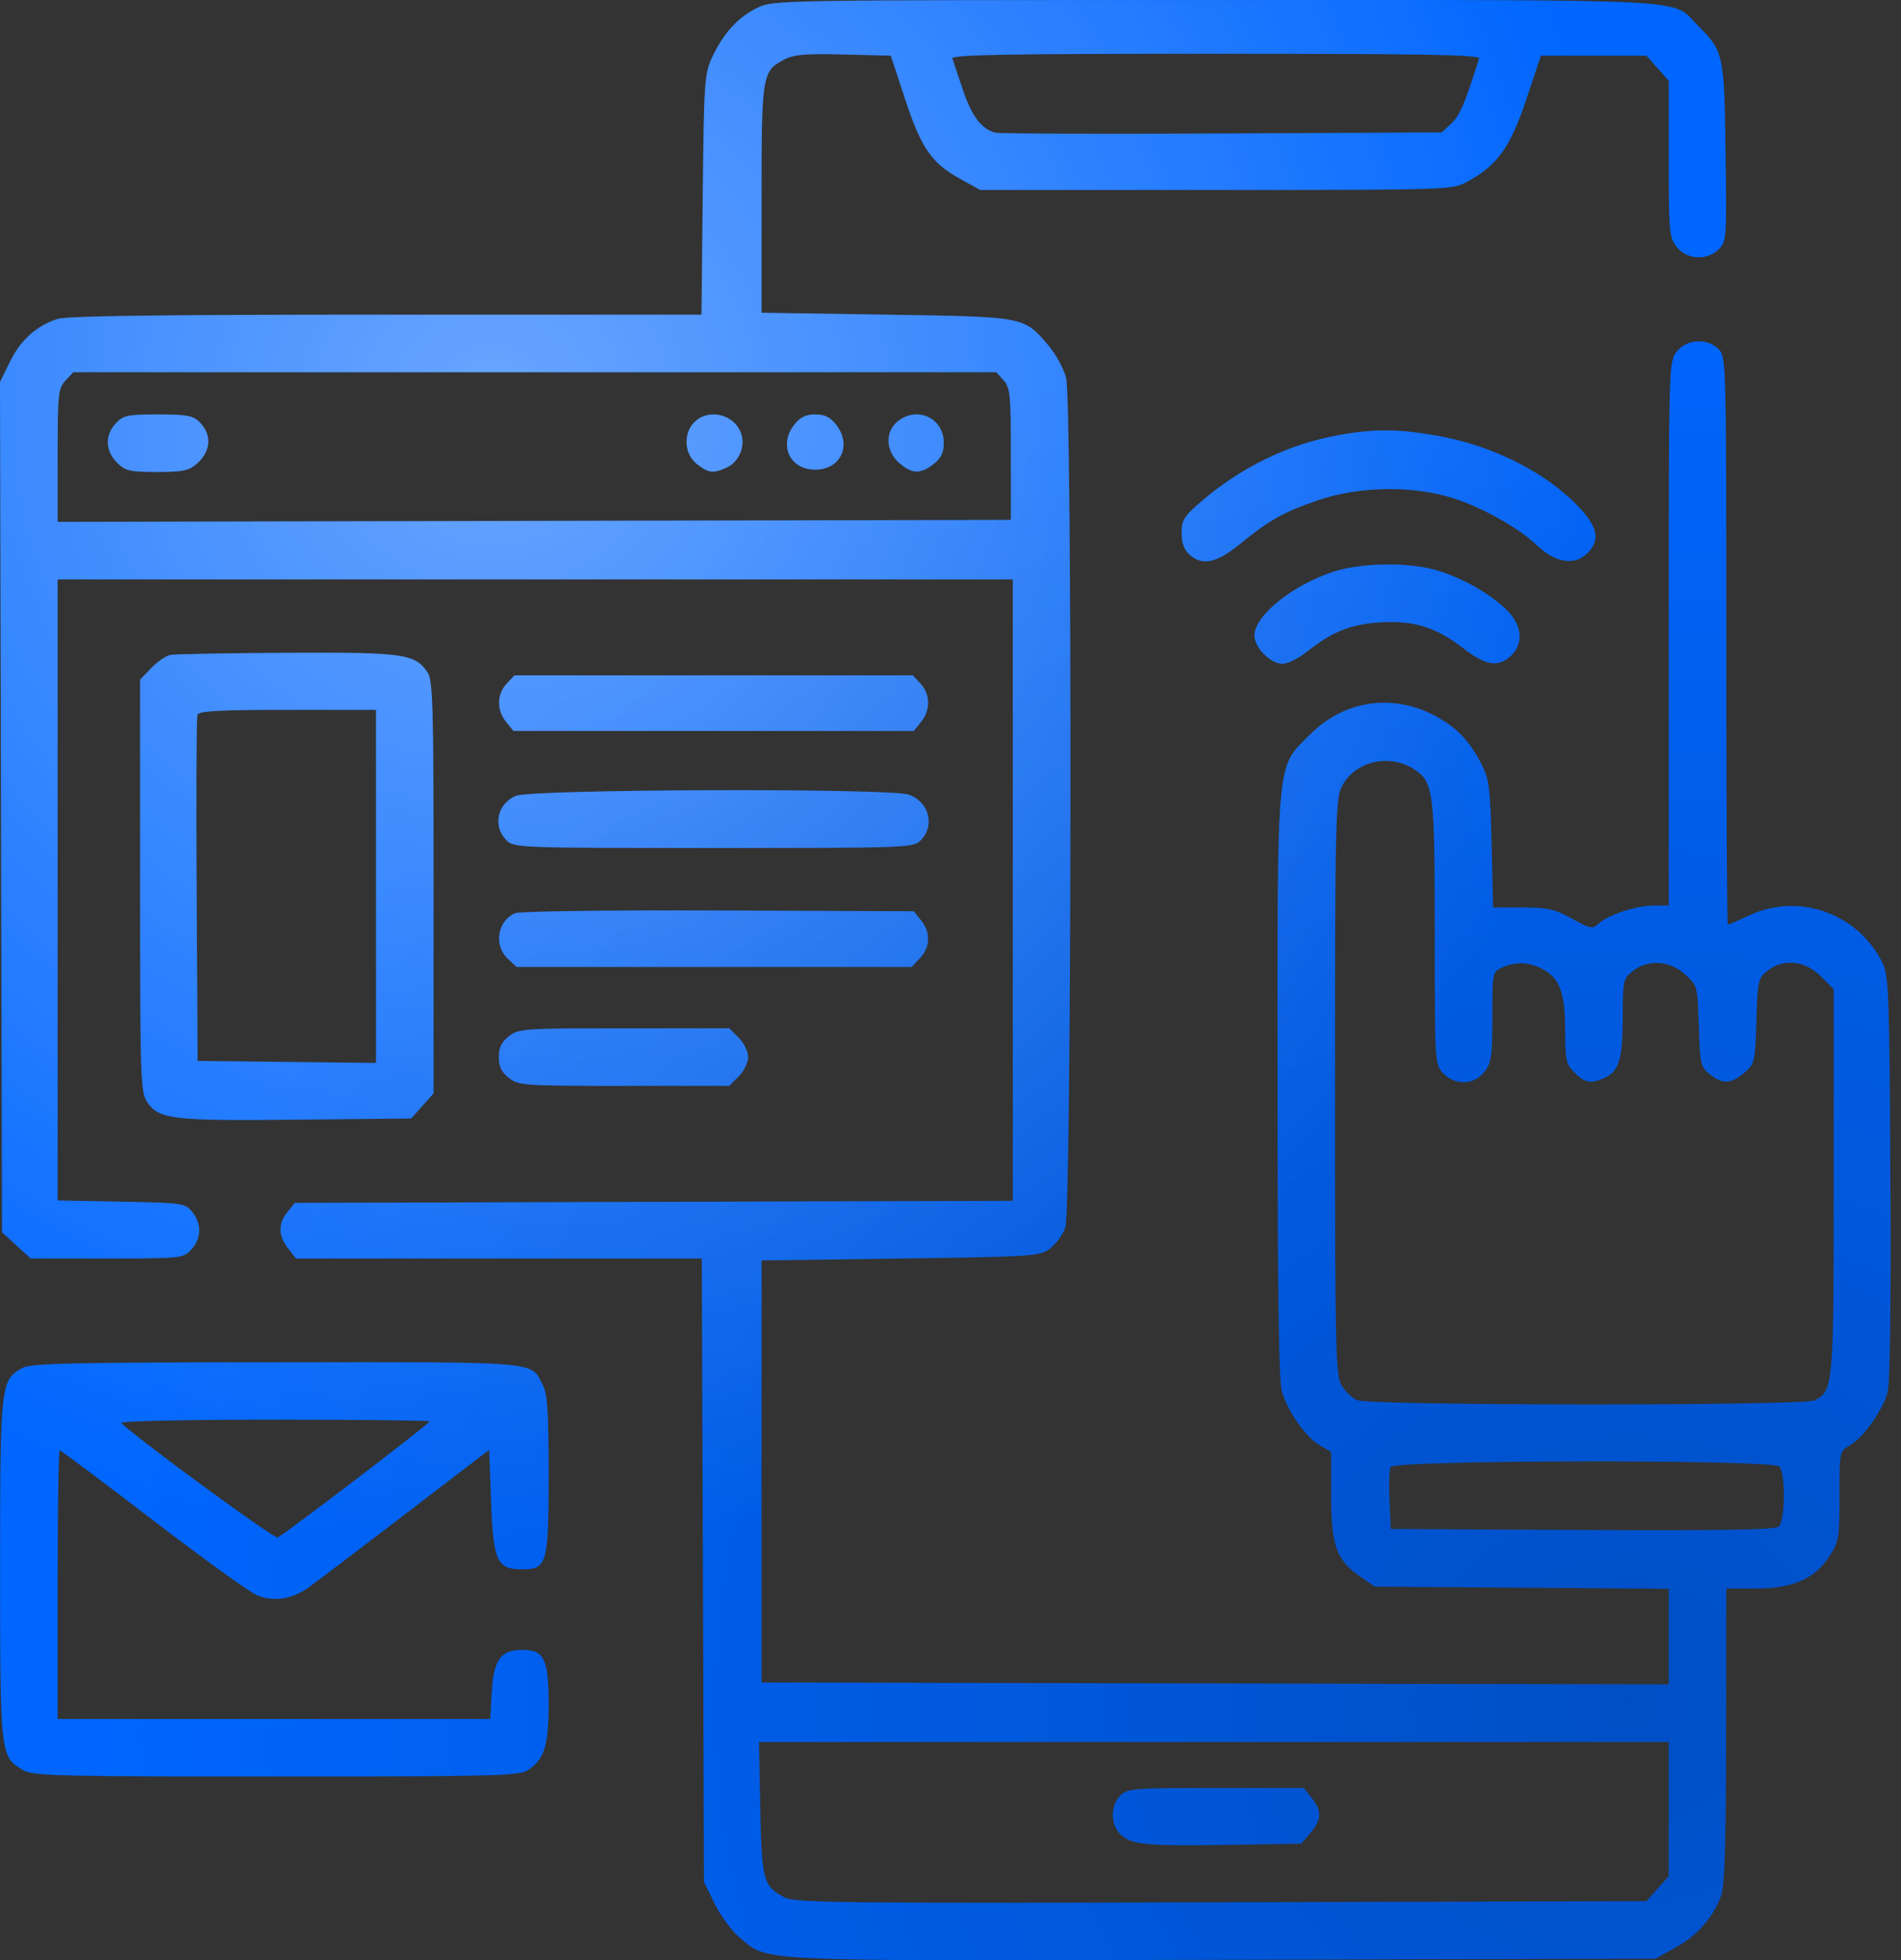 <svg width="97" height="100" viewBox="0 0 97 100" fill="none" xmlns="http://www.w3.org/2000/svg">
<rect x="0" y="0" width="97" height="100" fill="#333333" stroke="none"/>
<path fill-rule="evenodd" clip-rule="evenodd" d="M38.614 0.413C37.639 0.896 36.902 1.712 36.332 2.937C35.949 3.761 35.918 4.215 35.859 9.935L35.795 16.052H19.691C8.172 16.052 3.397 16.115 2.921 16.274C1.838 16.637 1.047 17.352 0.507 18.455L0 19.491L0.051 41.177L0.103 62.862L0.834 63.532L1.565 64.202H5.449C9.255 64.202 9.341 64.193 9.758 63.749C10.283 63.19 10.303 62.437 9.81 61.826C9.448 61.379 9.329 61.362 6.189 61.302L2.941 61.24V45.399V29.557H27.31H51.679V45.409V61.26L33.36 61.312L15.042 61.364L14.668 61.826C14.183 62.425 14.194 63.044 14.7 63.687L15.105 64.202H25.458H35.811L35.867 80.106L35.922 96.009L36.473 97.131C36.776 97.748 37.346 98.517 37.739 98.842C39.253 100.089 38.038 100.033 62.358 99.976L84.465 99.924L85.493 99.354C86.613 98.734 87.424 97.811 87.817 96.712C88.004 96.188 88.07 94.101 88.077 88.522L88.086 81.035H89.59C91.473 81.035 92.576 80.557 93.334 79.411C93.829 78.664 93.86 78.484 93.86 76.328C93.86 74.049 93.862 74.036 94.385 73.737C95.08 73.338 96.062 71.959 96.312 71.032C96.44 70.557 96.493 66.589 96.458 60.052C96.409 50.66 96.375 49.758 96.053 49.11C94.805 46.603 91.789 45.522 89.29 46.686C88.714 46.954 88.207 47.173 88.164 47.173C88.121 47.173 88.086 40.656 88.086 32.689C88.086 18.466 88.079 18.198 87.694 17.813C87.111 17.23 86.064 17.291 85.555 17.938C85.153 18.448 85.15 18.588 85.15 32.324V46.195H84.391C83.502 46.195 82.089 46.657 81.587 47.112C81.258 47.409 81.163 47.392 80.207 46.864C79.327 46.378 78.965 46.296 77.682 46.295L76.184 46.293L76.109 43.063C76.042 40.148 75.991 39.748 75.579 38.953C74.957 37.75 74.266 37.048 73.134 36.471C70.97 35.367 68.562 35.752 66.842 37.476C65.107 39.214 65.184 38.376 65.186 55.368C65.186 65.573 65.254 70.414 65.403 70.951C65.687 71.975 66.609 73.296 67.341 73.728L67.925 74.073V76.304C67.925 78.859 68.195 79.6 69.438 80.452L70.147 80.938L77.648 80.993L85.15 81.049V83.49V85.93L62.004 85.881L38.858 85.831V75.066V64.3L45.94 64.202C52.74 64.108 53.043 64.088 53.573 63.695C53.877 63.469 54.231 62.985 54.359 62.618C54.681 61.701 54.718 20.549 54.399 19.282C54.28 18.81 53.875 18.064 53.498 17.624C52.228 16.139 52.343 16.161 45.22 16.052L38.858 15.954V10.16C38.858 3.809 38.887 3.633 40.007 3.042C40.503 2.78 41.083 2.73 43.037 2.779L45.454 2.84L46.169 5.011C47.002 7.545 47.526 8.312 48.964 9.108L50.015 9.69H62.053C74.025 9.69 74.095 9.688 74.874 9.267C76.402 8.439 77.059 7.524 77.877 5.081L78.629 2.84H81.318H84.008L84.579 3.479L85.15 4.118V8.101C85.15 11.834 85.175 12.117 85.555 12.6C86.069 13.253 87.111 13.307 87.707 12.711C88.096 12.322 88.109 12.137 88.049 7.769C87.981 2.764 87.95 2.619 86.644 1.313C85.231 -0.099 87.123 0.001 62.023 0.002C39.472 0.002 39.445 0.002 38.614 0.413ZM75.47 2.986C74.768 5.235 74.489 5.89 74.068 6.286L73.57 6.754L62.38 6.81C56.225 6.841 51.012 6.822 50.794 6.769C50.084 6.594 49.572 5.918 49.125 4.563C48.883 3.83 48.645 3.121 48.596 2.986C48.524 2.792 51.292 2.742 62.026 2.742C72.752 2.742 75.531 2.792 75.47 2.986ZM51.208 19.399C51.544 19.77 51.581 20.141 51.581 23.167V26.523L27.261 26.573L2.941 26.623V23.233C2.941 20.093 2.97 19.813 3.34 19.416L3.739 18.988H27.287H50.835L51.208 19.399ZM5.911 21.594C5.347 22.195 5.369 22.999 5.966 23.596C6.396 24.026 6.611 24.077 8.01 24.077C9.356 24.077 9.642 24.015 10.065 23.636C10.772 23 10.819 22.168 10.183 21.532C9.851 21.2 9.531 21.141 8.064 21.141C6.512 21.141 6.294 21.187 5.911 21.594ZM35.433 21.532C34.85 22.115 34.911 23.163 35.557 23.671C36.147 24.135 36.395 24.165 37.074 23.856C37.722 23.561 38.055 22.741 37.8 22.07C37.438 21.119 36.141 20.824 35.433 21.532ZM40.536 21.657C39.713 22.703 40.292 23.959 41.599 23.959C42.905 23.959 43.484 22.703 42.661 21.657C42.367 21.282 42.075 21.141 41.599 21.141C41.122 21.141 40.831 21.282 40.536 21.657ZM45.796 21.502C45.151 22.024 45.192 23.024 45.883 23.618C46.54 24.183 46.972 24.196 47.64 23.671C48.018 23.374 48.156 23.086 48.156 22.595C48.156 21.32 46.797 20.691 45.796 21.502ZM68.219 22.213C65.69 22.683 63.308 23.845 61.268 25.605C60.416 26.34 60.291 26.542 60.291 27.189C60.291 27.684 60.422 28.05 60.685 28.287C61.337 28.877 62.067 28.732 63.239 27.776C64.77 26.529 65.477 26.131 67.24 25.524C69.318 24.807 72.028 24.757 74.091 25.397C75.587 25.861 77.474 26.913 78.397 27.796C79.446 28.802 80.51 28.893 81.162 28.035C81.611 27.444 81.46 26.84 80.638 25.949C78.963 24.131 76.196 22.726 73.293 22.22C71.283 21.87 70.078 21.868 68.219 22.213ZM68.074 29.154C65.975 29.825 64.01 31.404 64.01 32.419C64.01 33.036 64.83 33.864 65.442 33.864C65.702 33.864 66.256 33.59 66.675 33.257C67.966 32.227 68.898 31.851 70.402 31.753C72.136 31.64 73.263 31.989 74.675 33.078C75.81 33.954 76.452 34.057 77.087 33.464C77.789 32.81 77.669 31.83 76.787 31.022C75.849 30.163 74.416 29.387 73.141 29.047C71.734 28.673 69.429 28.721 68.074 29.154ZM8.693 33.411C8.466 33.456 8.025 33.758 7.715 34.082L7.149 34.672V45.18C7.149 55.102 7.17 55.718 7.513 56.225C8.11 57.104 8.805 57.186 15.142 57.119L20.981 57.058L21.552 56.419L22.123 55.779V45.257C22.123 35.845 22.089 34.685 21.804 34.278C21.155 33.351 20.591 33.274 14.643 33.303C11.598 33.318 8.921 33.366 8.693 33.411ZM25.85 34.879C25.349 35.417 25.338 36.226 25.825 36.827L26.199 37.289H36.412H46.624L46.999 36.827C47.485 36.226 47.475 35.417 46.974 34.879L46.575 34.451H36.412H26.249L25.85 34.879ZM19.187 45.22V54.227L14.636 54.175L10.085 54.122L10.034 45.412C10.006 40.621 10.025 36.592 10.077 36.457C10.148 36.271 11.253 36.212 14.679 36.212H19.187V45.22ZM72.157 39.244C73.153 39.897 73.21 40.345 73.21 47.595C73.21 54.202 73.215 54.299 73.635 54.746C74.237 55.386 75.21 55.357 75.74 54.683C76.098 54.228 76.146 53.898 76.146 51.876C76.146 49.611 76.151 49.583 76.644 49.358C77.322 49.049 78.01 49.073 78.697 49.428C79.584 49.887 79.865 50.638 79.865 52.555C79.865 54.081 79.909 54.282 80.345 54.718C80.878 55.251 81.183 55.303 81.889 54.981C82.609 54.653 82.801 54 82.801 51.876C82.801 50.02 82.822 49.926 83.317 49.536C84.091 48.927 85.187 48.995 85.978 49.702C86.613 50.269 86.618 50.286 86.684 52.344C86.747 54.291 86.781 54.438 87.249 54.807C87.903 55.321 88.336 55.301 89.004 54.727C89.536 54.27 89.556 54.183 89.62 52.085C89.683 50.03 89.713 49.894 90.184 49.523C90.997 48.883 92.099 48.994 92.901 49.796L93.566 50.462V60.278C93.566 70.765 93.552 70.928 92.598 71.439C92.062 71.725 69.869 71.715 69.239 71.428C68.982 71.311 68.626 70.967 68.447 70.663C68.15 70.162 68.121 68.779 68.121 55.462C68.121 41.907 68.147 40.761 68.464 40.127C69.106 38.841 70.891 38.414 72.157 39.244ZM26.312 40.602C25.369 41.013 25.132 42.157 25.842 42.867C26.224 43.249 26.494 43.259 36.412 43.259C46.329 43.259 46.6 43.249 46.981 42.867C47.726 42.122 47.405 40.9 46.369 40.539C45.392 40.198 27.107 40.256 26.312 40.602ZM26.295 46.585C25.389 46.956 25.176 48.217 25.904 48.901L26.357 49.327H36.439H46.522L46.947 48.874C47.472 48.314 47.493 47.561 46.999 46.95L46.625 46.488L36.674 46.449C31.171 46.428 26.532 46.488 26.295 46.585ZM25.966 52.864C25.592 53.158 25.451 53.45 25.451 53.926C25.451 54.403 25.592 54.694 25.966 54.989C26.46 55.377 26.716 55.394 31.847 55.394H37.212L37.693 54.914C37.957 54.65 38.173 54.205 38.173 53.926C38.173 53.647 37.957 53.203 37.693 52.939L37.212 52.458H31.847C26.716 52.458 26.46 52.476 25.966 52.864ZM1.156 69.781C0.027 70.395 0.005 70.591 0.005 80.057C0.005 89.539 0.014 89.613 1.164 90.293C1.681 90.598 2.79 90.626 14.086 90.626C25.235 90.626 26.491 90.595 26.935 90.304C27.775 89.754 27.995 89.059 27.995 86.961C27.995 84.629 27.772 84.167 26.644 84.167C25.547 84.167 25.186 84.673 25.092 86.335L25.015 87.691H13.978H2.941V80.84C2.941 77.072 2.989 73.989 3.048 73.989C3.107 73.989 5.241 75.587 7.789 77.54C10.338 79.494 12.73 81.22 13.105 81.376C13.946 81.728 14.877 81.595 15.715 81.003C16.064 80.756 18.287 79.072 20.655 77.259L24.961 73.963L25.059 76.599C25.173 79.656 25.356 80.057 26.644 80.057C27.92 80.057 27.995 79.787 27.995 75.208C27.995 72.061 27.934 71.111 27.703 70.664C27.063 69.427 27.755 69.486 14.103 69.495C3.731 69.501 1.584 69.549 1.156 69.781ZM21.927 72.508C21.927 72.626 14.477 78.312 14.167 78.431C13.979 78.503 7.347 73.654 6.181 72.593C6.076 72.497 9.466 72.423 13.961 72.423C18.343 72.423 21.927 72.462 21.927 72.508ZM90.787 74.811C91.122 75.146 91.096 77.598 90.755 77.882C90.562 78.041 87.771 78.089 80.723 78.052L70.959 78.002L70.901 76.552C70.869 75.755 70.888 74.984 70.944 74.839C71.084 74.475 90.423 74.447 90.787 74.811ZM85.15 92.287V95.709L84.578 96.349L84.007 96.988L62.314 97.046C42.792 97.099 40.56 97.073 40.026 96.793C38.946 96.228 38.864 95.925 38.793 92.241L38.728 88.865H61.939H85.15V92.287ZM57.16 91.605C56.661 92.104 56.656 93.059 57.149 93.552C57.705 94.108 58.415 94.181 62.609 94.113L66.394 94.052L66.866 93.503C67.444 92.83 67.46 92.401 66.932 91.729L66.526 91.214H62.039C57.812 91.214 57.528 91.236 57.16 91.605Z" fill="#0066FF"/>
<path fill-rule="evenodd" clip-rule="evenodd" d="M38.614 0.413C37.639 0.896 36.902 1.712 36.332 2.937C35.949 3.761 35.918 4.215 35.859 9.935L35.795 16.052H19.691C8.172 16.052 3.397 16.115 2.921 16.274C1.838 16.637 1.047 17.352 0.507 18.455L0 19.491L0.051 41.177L0.103 62.862L0.834 63.532L1.565 64.202H5.449C9.255 64.202 9.341 64.193 9.758 63.749C10.283 63.19 10.303 62.437 9.81 61.826C9.448 61.379 9.329 61.362 6.189 61.302L2.941 61.24V45.399V29.557H27.31H51.679V45.409V61.26L33.36 61.312L15.042 61.364L14.668 61.826C14.183 62.425 14.194 63.044 14.7 63.687L15.105 64.202H25.458H35.811L35.867 80.106L35.922 96.009L36.473 97.131C36.776 97.748 37.346 98.517 37.739 98.842C39.253 100.089 38.038 100.033 62.358 99.976L84.465 99.924L85.493 99.354C86.613 98.734 87.424 97.811 87.817 96.712C88.004 96.188 88.07 94.101 88.077 88.522L88.086 81.035H89.59C91.473 81.035 92.576 80.557 93.334 79.411C93.829 78.664 93.86 78.484 93.86 76.328C93.86 74.049 93.862 74.036 94.385 73.737C95.08 73.338 96.062 71.959 96.312 71.032C96.44 70.557 96.493 66.589 96.458 60.052C96.409 50.66 96.375 49.758 96.053 49.11C94.805 46.603 91.789 45.522 89.29 46.686C88.714 46.954 88.207 47.173 88.164 47.173C88.121 47.173 88.086 40.656 88.086 32.689C88.086 18.466 88.079 18.198 87.694 17.813C87.111 17.23 86.064 17.291 85.555 17.938C85.153 18.448 85.15 18.588 85.15 32.324V46.195H84.391C83.502 46.195 82.089 46.657 81.587 47.112C81.258 47.409 81.163 47.392 80.207 46.864C79.327 46.378 78.965 46.296 77.682 46.295L76.184 46.293L76.109 43.063C76.042 40.148 75.991 39.748 75.579 38.953C74.957 37.75 74.266 37.048 73.134 36.471C70.97 35.367 68.562 35.752 66.842 37.476C65.107 39.214 65.184 38.376 65.186 55.368C65.186 65.573 65.254 70.414 65.403 70.951C65.687 71.975 66.609 73.296 67.341 73.728L67.925 74.073V76.304C67.925 78.859 68.195 79.6 69.438 80.452L70.147 80.938L77.648 80.993L85.15 81.049V83.49V85.93L62.004 85.881L38.858 85.831V75.066V64.3L45.94 64.202C52.74 64.108 53.043 64.088 53.573 63.695C53.877 63.469 54.231 62.985 54.359 62.618C54.681 61.701 54.718 20.549 54.399 19.282C54.28 18.81 53.875 18.064 53.498 17.624C52.228 16.139 52.343 16.161 45.22 16.052L38.858 15.954V10.16C38.858 3.809 38.887 3.633 40.007 3.042C40.503 2.78 41.083 2.73 43.037 2.779L45.454 2.84L46.169 5.011C47.002 7.545 47.526 8.312 48.964 9.108L50.015 9.69H62.053C74.025 9.69 74.095 9.688 74.874 9.267C76.402 8.439 77.059 7.524 77.877 5.081L78.629 2.84H81.318H84.008L84.579 3.479L85.15 4.118V8.101C85.15 11.834 85.175 12.117 85.555 12.6C86.069 13.253 87.111 13.307 87.707 12.711C88.096 12.322 88.109 12.137 88.049 7.769C87.981 2.764 87.95 2.619 86.644 1.313C85.231 -0.099 87.123 0.001 62.023 0.002C39.472 0.002 39.445 0.002 38.614 0.413ZM75.47 2.986C74.768 5.235 74.489 5.89 74.068 6.286L73.57 6.754L62.38 6.81C56.225 6.841 51.012 6.822 50.794 6.769C50.084 6.594 49.572 5.918 49.125 4.563C48.883 3.83 48.645 3.121 48.596 2.986C48.524 2.792 51.292 2.742 62.026 2.742C72.752 2.742 75.531 2.792 75.47 2.986ZM51.208 19.399C51.544 19.77 51.581 20.141 51.581 23.167V26.523L27.261 26.573L2.941 26.623V23.233C2.941 20.093 2.97 19.813 3.34 19.416L3.739 18.988H27.287H50.835L51.208 19.399ZM5.911 21.594C5.347 22.195 5.369 22.999 5.966 23.596C6.396 24.026 6.611 24.077 8.01 24.077C9.356 24.077 9.642 24.015 10.065 23.636C10.772 23 10.819 22.168 10.183 21.532C9.851 21.2 9.531 21.141 8.064 21.141C6.512 21.141 6.294 21.187 5.911 21.594ZM35.433 21.532C34.85 22.115 34.911 23.163 35.557 23.671C36.147 24.135 36.395 24.165 37.074 23.856C37.722 23.561 38.055 22.741 37.8 22.07C37.438 21.119 36.141 20.824 35.433 21.532ZM40.536 21.657C39.713 22.703 40.292 23.959 41.599 23.959C42.905 23.959 43.484 22.703 42.661 21.657C42.367 21.282 42.075 21.141 41.599 21.141C41.122 21.141 40.831 21.282 40.536 21.657ZM45.796 21.502C45.151 22.024 45.192 23.024 45.883 23.618C46.54 24.183 46.972 24.196 47.64 23.671C48.018 23.374 48.156 23.086 48.156 22.595C48.156 21.32 46.797 20.691 45.796 21.502ZM68.219 22.213C65.69 22.683 63.308 23.845 61.268 25.605C60.416 26.34 60.291 26.542 60.291 27.189C60.291 27.684 60.422 28.05 60.685 28.287C61.337 28.877 62.067 28.732 63.239 27.776C64.77 26.529 65.477 26.131 67.24 25.524C69.318 24.807 72.028 24.757 74.091 25.397C75.587 25.861 77.474 26.913 78.397 27.796C79.446 28.802 80.51 28.893 81.162 28.035C81.611 27.444 81.46 26.84 80.638 25.949C78.963 24.131 76.196 22.726 73.293 22.22C71.283 21.87 70.078 21.868 68.219 22.213ZM68.074 29.154C65.975 29.825 64.01 31.404 64.01 32.419C64.01 33.036 64.83 33.864 65.442 33.864C65.702 33.864 66.256 33.59 66.675 33.257C67.966 32.227 68.898 31.851 70.402 31.753C72.136 31.64 73.263 31.989 74.675 33.078C75.81 33.954 76.452 34.057 77.087 33.464C77.789 32.81 77.669 31.83 76.787 31.022C75.849 30.163 74.416 29.387 73.141 29.047C71.734 28.673 69.429 28.721 68.074 29.154ZM8.693 33.411C8.466 33.456 8.025 33.758 7.715 34.082L7.149 34.672V45.18C7.149 55.102 7.17 55.718 7.513 56.225C8.11 57.104 8.805 57.186 15.142 57.119L20.981 57.058L21.552 56.419L22.123 55.779V45.257C22.123 35.845 22.089 34.685 21.804 34.278C21.155 33.351 20.591 33.274 14.643 33.303C11.598 33.318 8.921 33.366 8.693 33.411ZM25.85 34.879C25.349 35.417 25.338 36.226 25.825 36.827L26.199 37.289H36.412H46.624L46.999 36.827C47.485 36.226 47.475 35.417 46.974 34.879L46.575 34.451H36.412H26.249L25.85 34.879ZM19.187 45.22V54.227L14.636 54.175L10.085 54.122L10.034 45.412C10.006 40.621 10.025 36.592 10.077 36.457C10.148 36.271 11.253 36.212 14.679 36.212H19.187V45.22ZM72.157 39.244C73.153 39.897 73.21 40.345 73.21 47.595C73.21 54.202 73.215 54.299 73.635 54.746C74.237 55.386 75.21 55.357 75.74 54.683C76.098 54.228 76.146 53.898 76.146 51.876C76.146 49.611 76.151 49.583 76.644 49.358C77.322 49.049 78.01 49.073 78.697 49.428C79.584 49.887 79.865 50.638 79.865 52.555C79.865 54.081 79.909 54.282 80.345 54.718C80.878 55.251 81.183 55.303 81.889 54.981C82.609 54.653 82.801 54 82.801 51.876C82.801 50.02 82.822 49.926 83.317 49.536C84.091 48.927 85.187 48.995 85.978 49.702C86.613 50.269 86.618 50.286 86.684 52.344C86.747 54.291 86.781 54.438 87.249 54.807C87.903 55.321 88.336 55.301 89.004 54.727C89.536 54.27 89.556 54.183 89.62 52.085C89.683 50.03 89.713 49.894 90.184 49.523C90.997 48.883 92.099 48.994 92.901 49.796L93.566 50.462V60.278C93.566 70.765 93.552 70.928 92.598 71.439C92.062 71.725 69.869 71.715 69.239 71.428C68.982 71.311 68.626 70.967 68.447 70.663C68.15 70.162 68.121 68.779 68.121 55.462C68.121 41.907 68.147 40.761 68.464 40.127C69.106 38.841 70.891 38.414 72.157 39.244ZM26.312 40.602C25.369 41.013 25.132 42.157 25.842 42.867C26.224 43.249 26.494 43.259 36.412 43.259C46.329 43.259 46.6 43.249 46.981 42.867C47.726 42.122 47.405 40.9 46.369 40.539C45.392 40.198 27.107 40.256 26.312 40.602ZM26.295 46.585C25.389 46.956 25.176 48.217 25.904 48.901L26.357 49.327H36.439H46.522L46.947 48.874C47.472 48.314 47.493 47.561 46.999 46.95L46.625 46.488L36.674 46.449C31.171 46.428 26.532 46.488 26.295 46.585ZM25.966 52.864C25.592 53.158 25.451 53.45 25.451 53.926C25.451 54.403 25.592 54.694 25.966 54.989C26.46 55.377 26.716 55.394 31.847 55.394H37.212L37.693 54.914C37.957 54.65 38.173 54.205 38.173 53.926C38.173 53.647 37.957 53.203 37.693 52.939L37.212 52.458H31.847C26.716 52.458 26.46 52.476 25.966 52.864ZM1.156 69.781C0.027 70.395 0.005 70.591 0.005 80.057C0.005 89.539 0.014 89.613 1.164 90.293C1.681 90.598 2.79 90.626 14.086 90.626C25.235 90.626 26.491 90.595 26.935 90.304C27.775 89.754 27.995 89.059 27.995 86.961C27.995 84.629 27.772 84.167 26.644 84.167C25.547 84.167 25.186 84.673 25.092 86.335L25.015 87.691H13.978H2.941V80.84C2.941 77.072 2.989 73.989 3.048 73.989C3.107 73.989 5.241 75.587 7.789 77.54C10.338 79.494 12.73 81.22 13.105 81.376C13.946 81.728 14.877 81.595 15.715 81.003C16.064 80.756 18.287 79.072 20.655 77.259L24.961 73.963L25.059 76.599C25.173 79.656 25.356 80.057 26.644 80.057C27.92 80.057 27.995 79.787 27.995 75.208C27.995 72.061 27.934 71.111 27.703 70.664C27.063 69.427 27.755 69.486 14.103 69.495C3.731 69.501 1.584 69.549 1.156 69.781ZM21.927 72.508C21.927 72.626 14.477 78.312 14.167 78.431C13.979 78.503 7.347 73.654 6.181 72.593C6.076 72.497 9.466 72.423 13.961 72.423C18.343 72.423 21.927 72.462 21.927 72.508ZM90.787 74.811C91.122 75.146 91.096 77.598 90.755 77.882C90.562 78.041 87.771 78.089 80.723 78.052L70.959 78.002L70.901 76.552C70.869 75.755 70.888 74.984 70.944 74.839C71.084 74.475 90.423 74.447 90.787 74.811ZM85.15 92.287V95.709L84.578 96.349L84.007 96.988L62.314 97.046C42.792 97.099 40.56 97.073 40.026 96.793C38.946 96.228 38.864 95.925 38.793 92.241L38.728 88.865H61.939H85.15V92.287ZM57.16 91.605C56.661 92.104 56.656 93.059 57.149 93.552C57.705 94.108 58.415 94.181 62.609 94.113L66.394 94.052L66.866 93.503C67.444 92.83 67.46 92.401 66.932 91.729L66.526 91.214H62.039C57.812 91.214 57.528 91.236 57.16 91.605Z" fill="url(#paint0_radial_1464_1737)" fill-opacity="0.7"/>
<path fill-rule="evenodd" clip-rule="evenodd" d="M38.614 0.413C37.639 0.896 36.902 1.712 36.332 2.937C35.949 3.761 35.918 4.215 35.859 9.935L35.795 16.052H19.691C8.172 16.052 3.397 16.115 2.921 16.274C1.838 16.637 1.047 17.352 0.507 18.455L0 19.491L0.051 41.177L0.103 62.862L0.834 63.532L1.565 64.202H5.449C9.255 64.202 9.341 64.193 9.758 63.749C10.283 63.19 10.303 62.437 9.81 61.826C9.448 61.379 9.329 61.362 6.189 61.302L2.941 61.24V45.399V29.557H27.31H51.679V45.409V61.26L33.36 61.312L15.042 61.364L14.668 61.826C14.183 62.425 14.194 63.044 14.7 63.687L15.105 64.202H25.458H35.811L35.867 80.106L35.922 96.009L36.473 97.131C36.776 97.748 37.346 98.517 37.739 98.842C39.253 100.089 38.038 100.033 62.358 99.976L84.465 99.924L85.493 99.354C86.613 98.734 87.424 97.811 87.817 96.712C88.004 96.188 88.07 94.101 88.077 88.522L88.086 81.035H89.59C91.473 81.035 92.576 80.557 93.334 79.411C93.829 78.664 93.86 78.484 93.86 76.328C93.86 74.049 93.862 74.036 94.385 73.737C95.08 73.338 96.062 71.959 96.312 71.032C96.44 70.557 96.493 66.589 96.458 60.052C96.409 50.66 96.375 49.758 96.053 49.11C94.805 46.603 91.789 45.522 89.29 46.686C88.714 46.954 88.207 47.173 88.164 47.173C88.121 47.173 88.086 40.656 88.086 32.689C88.086 18.466 88.079 18.198 87.694 17.813C87.111 17.23 86.064 17.291 85.555 17.938C85.153 18.448 85.15 18.588 85.15 32.324V46.195H84.391C83.502 46.195 82.089 46.657 81.587 47.112C81.258 47.409 81.163 47.392 80.207 46.864C79.327 46.378 78.965 46.296 77.682 46.295L76.184 46.293L76.109 43.063C76.042 40.148 75.991 39.748 75.579 38.953C74.957 37.75 74.266 37.048 73.134 36.471C70.97 35.367 68.562 35.752 66.842 37.476C65.107 39.214 65.184 38.376 65.186 55.368C65.186 65.573 65.254 70.414 65.403 70.951C65.687 71.975 66.609 73.296 67.341 73.728L67.925 74.073V76.304C67.925 78.859 68.195 79.6 69.438 80.452L70.147 80.938L77.648 80.993L85.15 81.049V83.49V85.93L62.004 85.881L38.858 85.831V75.066V64.3L45.94 64.202C52.74 64.108 53.043 64.088 53.573 63.695C53.877 63.469 54.231 62.985 54.359 62.618C54.681 61.701 54.718 20.549 54.399 19.282C54.28 18.81 53.875 18.064 53.498 17.624C52.228 16.139 52.343 16.161 45.22 16.052L38.858 15.954V10.16C38.858 3.809 38.887 3.633 40.007 3.042C40.503 2.78 41.083 2.73 43.037 2.779L45.454 2.84L46.169 5.011C47.002 7.545 47.526 8.312 48.964 9.108L50.015 9.69H62.053C74.025 9.69 74.095 9.688 74.874 9.267C76.402 8.439 77.059 7.524 77.877 5.081L78.629 2.84H81.318H84.008L84.579 3.479L85.15 4.118V8.101C85.15 11.834 85.175 12.117 85.555 12.6C86.069 13.253 87.111 13.307 87.707 12.711C88.096 12.322 88.109 12.137 88.049 7.769C87.981 2.764 87.95 2.619 86.644 1.313C85.231 -0.099 87.123 0.001 62.023 0.002C39.472 0.002 39.445 0.002 38.614 0.413ZM75.47 2.986C74.768 5.235 74.489 5.89 74.068 6.286L73.57 6.754L62.38 6.81C56.225 6.841 51.012 6.822 50.794 6.769C50.084 6.594 49.572 5.918 49.125 4.563C48.883 3.83 48.645 3.121 48.596 2.986C48.524 2.792 51.292 2.742 62.026 2.742C72.752 2.742 75.531 2.792 75.47 2.986ZM51.208 19.399C51.544 19.77 51.581 20.141 51.581 23.167V26.523L27.261 26.573L2.941 26.623V23.233C2.941 20.093 2.97 19.813 3.34 19.416L3.739 18.988H27.287H50.835L51.208 19.399ZM5.911 21.594C5.347 22.195 5.369 22.999 5.966 23.596C6.396 24.026 6.611 24.077 8.01 24.077C9.356 24.077 9.642 24.015 10.065 23.636C10.772 23 10.819 22.168 10.183 21.532C9.851 21.2 9.531 21.141 8.064 21.141C6.512 21.141 6.294 21.187 5.911 21.594ZM35.433 21.532C34.85 22.115 34.911 23.163 35.557 23.671C36.147 24.135 36.395 24.165 37.074 23.856C37.722 23.561 38.055 22.741 37.8 22.07C37.438 21.119 36.141 20.824 35.433 21.532ZM40.536 21.657C39.713 22.703 40.292 23.959 41.599 23.959C42.905 23.959 43.484 22.703 42.661 21.657C42.367 21.282 42.075 21.141 41.599 21.141C41.122 21.141 40.831 21.282 40.536 21.657ZM45.796 21.502C45.151 22.024 45.192 23.024 45.883 23.618C46.54 24.183 46.972 24.196 47.64 23.671C48.018 23.374 48.156 23.086 48.156 22.595C48.156 21.32 46.797 20.691 45.796 21.502ZM68.219 22.213C65.69 22.683 63.308 23.845 61.268 25.605C60.416 26.34 60.291 26.542 60.291 27.189C60.291 27.684 60.422 28.05 60.685 28.287C61.337 28.877 62.067 28.732 63.239 27.776C64.77 26.529 65.477 26.131 67.24 25.524C69.318 24.807 72.028 24.757 74.091 25.397C75.587 25.861 77.474 26.913 78.397 27.796C79.446 28.802 80.51 28.893 81.162 28.035C81.611 27.444 81.46 26.84 80.638 25.949C78.963 24.131 76.196 22.726 73.293 22.22C71.283 21.87 70.078 21.868 68.219 22.213ZM68.074 29.154C65.975 29.825 64.01 31.404 64.01 32.419C64.01 33.036 64.83 33.864 65.442 33.864C65.702 33.864 66.256 33.59 66.675 33.257C67.966 32.227 68.898 31.851 70.402 31.753C72.136 31.64 73.263 31.989 74.675 33.078C75.81 33.954 76.452 34.057 77.087 33.464C77.789 32.81 77.669 31.83 76.787 31.022C75.849 30.163 74.416 29.387 73.141 29.047C71.734 28.673 69.429 28.721 68.074 29.154ZM8.693 33.411C8.466 33.456 8.025 33.758 7.715 34.082L7.149 34.672V45.18C7.149 55.102 7.17 55.718 7.513 56.225C8.11 57.104 8.805 57.186 15.142 57.119L20.981 57.058L21.552 56.419L22.123 55.779V45.257C22.123 35.845 22.089 34.685 21.804 34.278C21.155 33.351 20.591 33.274 14.643 33.303C11.598 33.318 8.921 33.366 8.693 33.411ZM25.85 34.879C25.349 35.417 25.338 36.226 25.825 36.827L26.199 37.289H36.412H46.624L46.999 36.827C47.485 36.226 47.475 35.417 46.974 34.879L46.575 34.451H36.412H26.249L25.85 34.879ZM19.187 45.22V54.227L14.636 54.175L10.085 54.122L10.034 45.412C10.006 40.621 10.025 36.592 10.077 36.457C10.148 36.271 11.253 36.212 14.679 36.212H19.187V45.22ZM72.157 39.244C73.153 39.897 73.21 40.345 73.21 47.595C73.21 54.202 73.215 54.299 73.635 54.746C74.237 55.386 75.21 55.357 75.74 54.683C76.098 54.228 76.146 53.898 76.146 51.876C76.146 49.611 76.151 49.583 76.644 49.358C77.322 49.049 78.01 49.073 78.697 49.428C79.584 49.887 79.865 50.638 79.865 52.555C79.865 54.081 79.909 54.282 80.345 54.718C80.878 55.251 81.183 55.303 81.889 54.981C82.609 54.653 82.801 54 82.801 51.876C82.801 50.02 82.822 49.926 83.317 49.536C84.091 48.927 85.187 48.995 85.978 49.702C86.613 50.269 86.618 50.286 86.684 52.344C86.747 54.291 86.781 54.438 87.249 54.807C87.903 55.321 88.336 55.301 89.004 54.727C89.536 54.27 89.556 54.183 89.62 52.085C89.683 50.03 89.713 49.894 90.184 49.523C90.997 48.883 92.099 48.994 92.901 49.796L93.566 50.462V60.278C93.566 70.765 93.552 70.928 92.598 71.439C92.062 71.725 69.869 71.715 69.239 71.428C68.982 71.311 68.626 70.967 68.447 70.663C68.15 70.162 68.121 68.779 68.121 55.462C68.121 41.907 68.147 40.761 68.464 40.127C69.106 38.841 70.891 38.414 72.157 39.244ZM26.312 40.602C25.369 41.013 25.132 42.157 25.842 42.867C26.224 43.249 26.494 43.259 36.412 43.259C46.329 43.259 46.6 43.249 46.981 42.867C47.726 42.122 47.405 40.9 46.369 40.539C45.392 40.198 27.107 40.256 26.312 40.602ZM26.295 46.585C25.389 46.956 25.176 48.217 25.904 48.901L26.357 49.327H36.439H46.522L46.947 48.874C47.472 48.314 47.493 47.561 46.999 46.95L46.625 46.488L36.674 46.449C31.171 46.428 26.532 46.488 26.295 46.585ZM25.966 52.864C25.592 53.158 25.451 53.45 25.451 53.926C25.451 54.403 25.592 54.694 25.966 54.989C26.46 55.377 26.716 55.394 31.847 55.394H37.212L37.693 54.914C37.957 54.65 38.173 54.205 38.173 53.926C38.173 53.647 37.957 53.203 37.693 52.939L37.212 52.458H31.847C26.716 52.458 26.46 52.476 25.966 52.864ZM1.156 69.781C0.027 70.395 0.005 70.591 0.005 80.057C0.005 89.539 0.014 89.613 1.164 90.293C1.681 90.598 2.79 90.626 14.086 90.626C25.235 90.626 26.491 90.595 26.935 90.304C27.775 89.754 27.995 89.059 27.995 86.961C27.995 84.629 27.772 84.167 26.644 84.167C25.547 84.167 25.186 84.673 25.092 86.335L25.015 87.691H13.978H2.941V80.84C2.941 77.072 2.989 73.989 3.048 73.989C3.107 73.989 5.241 75.587 7.789 77.54C10.338 79.494 12.73 81.22 13.105 81.376C13.946 81.728 14.877 81.595 15.715 81.003C16.064 80.756 18.287 79.072 20.655 77.259L24.961 73.963L25.059 76.599C25.173 79.656 25.356 80.057 26.644 80.057C27.92 80.057 27.995 79.787 27.995 75.208C27.995 72.061 27.934 71.111 27.703 70.664C27.063 69.427 27.755 69.486 14.103 69.495C3.731 69.501 1.584 69.549 1.156 69.781ZM21.927 72.508C21.927 72.626 14.477 78.312 14.167 78.431C13.979 78.503 7.347 73.654 6.181 72.593C6.076 72.497 9.466 72.423 13.961 72.423C18.343 72.423 21.927 72.462 21.927 72.508ZM90.787 74.811C91.122 75.146 91.096 77.598 90.755 77.882C90.562 78.041 87.771 78.089 80.723 78.052L70.959 78.002L70.901 76.552C70.869 75.755 70.888 74.984 70.944 74.839C71.084 74.475 90.423 74.447 90.787 74.811ZM85.15 92.287V95.709L84.578 96.349L84.007 96.988L62.314 97.046C42.792 97.099 40.56 97.073 40.026 96.793C38.946 96.228 38.864 95.925 38.793 92.241L38.728 88.865H61.939H85.15V92.287ZM57.16 91.605C56.661 92.104 56.656 93.059 57.149 93.552C57.705 94.108 58.415 94.181 62.609 94.113L66.394 94.052L66.866 93.503C67.444 92.83 67.46 92.401 66.932 91.729L66.526 91.214H62.039C57.812 91.214 57.528 91.236 57.16 91.605Z" fill="url(#paint1_radial_1464_1737)"/>
<defs>
<radialGradient id="paint0_radial_1464_1737" cx="0" cy="0" r="1" gradientUnits="userSpaceOnUse" gradientTransform="translate(25.457 20.833) rotate(52.047) scale(82.785 82.114)">
<stop stop-color="white" stop-opacity="0.59"/>
<stop offset="0.698" stop-color="white" stop-opacity="0"/>
<stop offset="1" stop-color="white" stop-opacity="0"/>
</radialGradient>
<radialGradient id="paint1_radial_1464_1737" cx="0" cy="0" r="1" gradientUnits="userSpaceOnUse" gradientTransform="translate(83.254 87.5) rotate(-93.541) scale(85.58 92.04)">
<stop stop-opacity="0.23"/>
<stop offset="0.862" stop-opacity="0"/>
</radialGradient>
</defs>
</svg>
